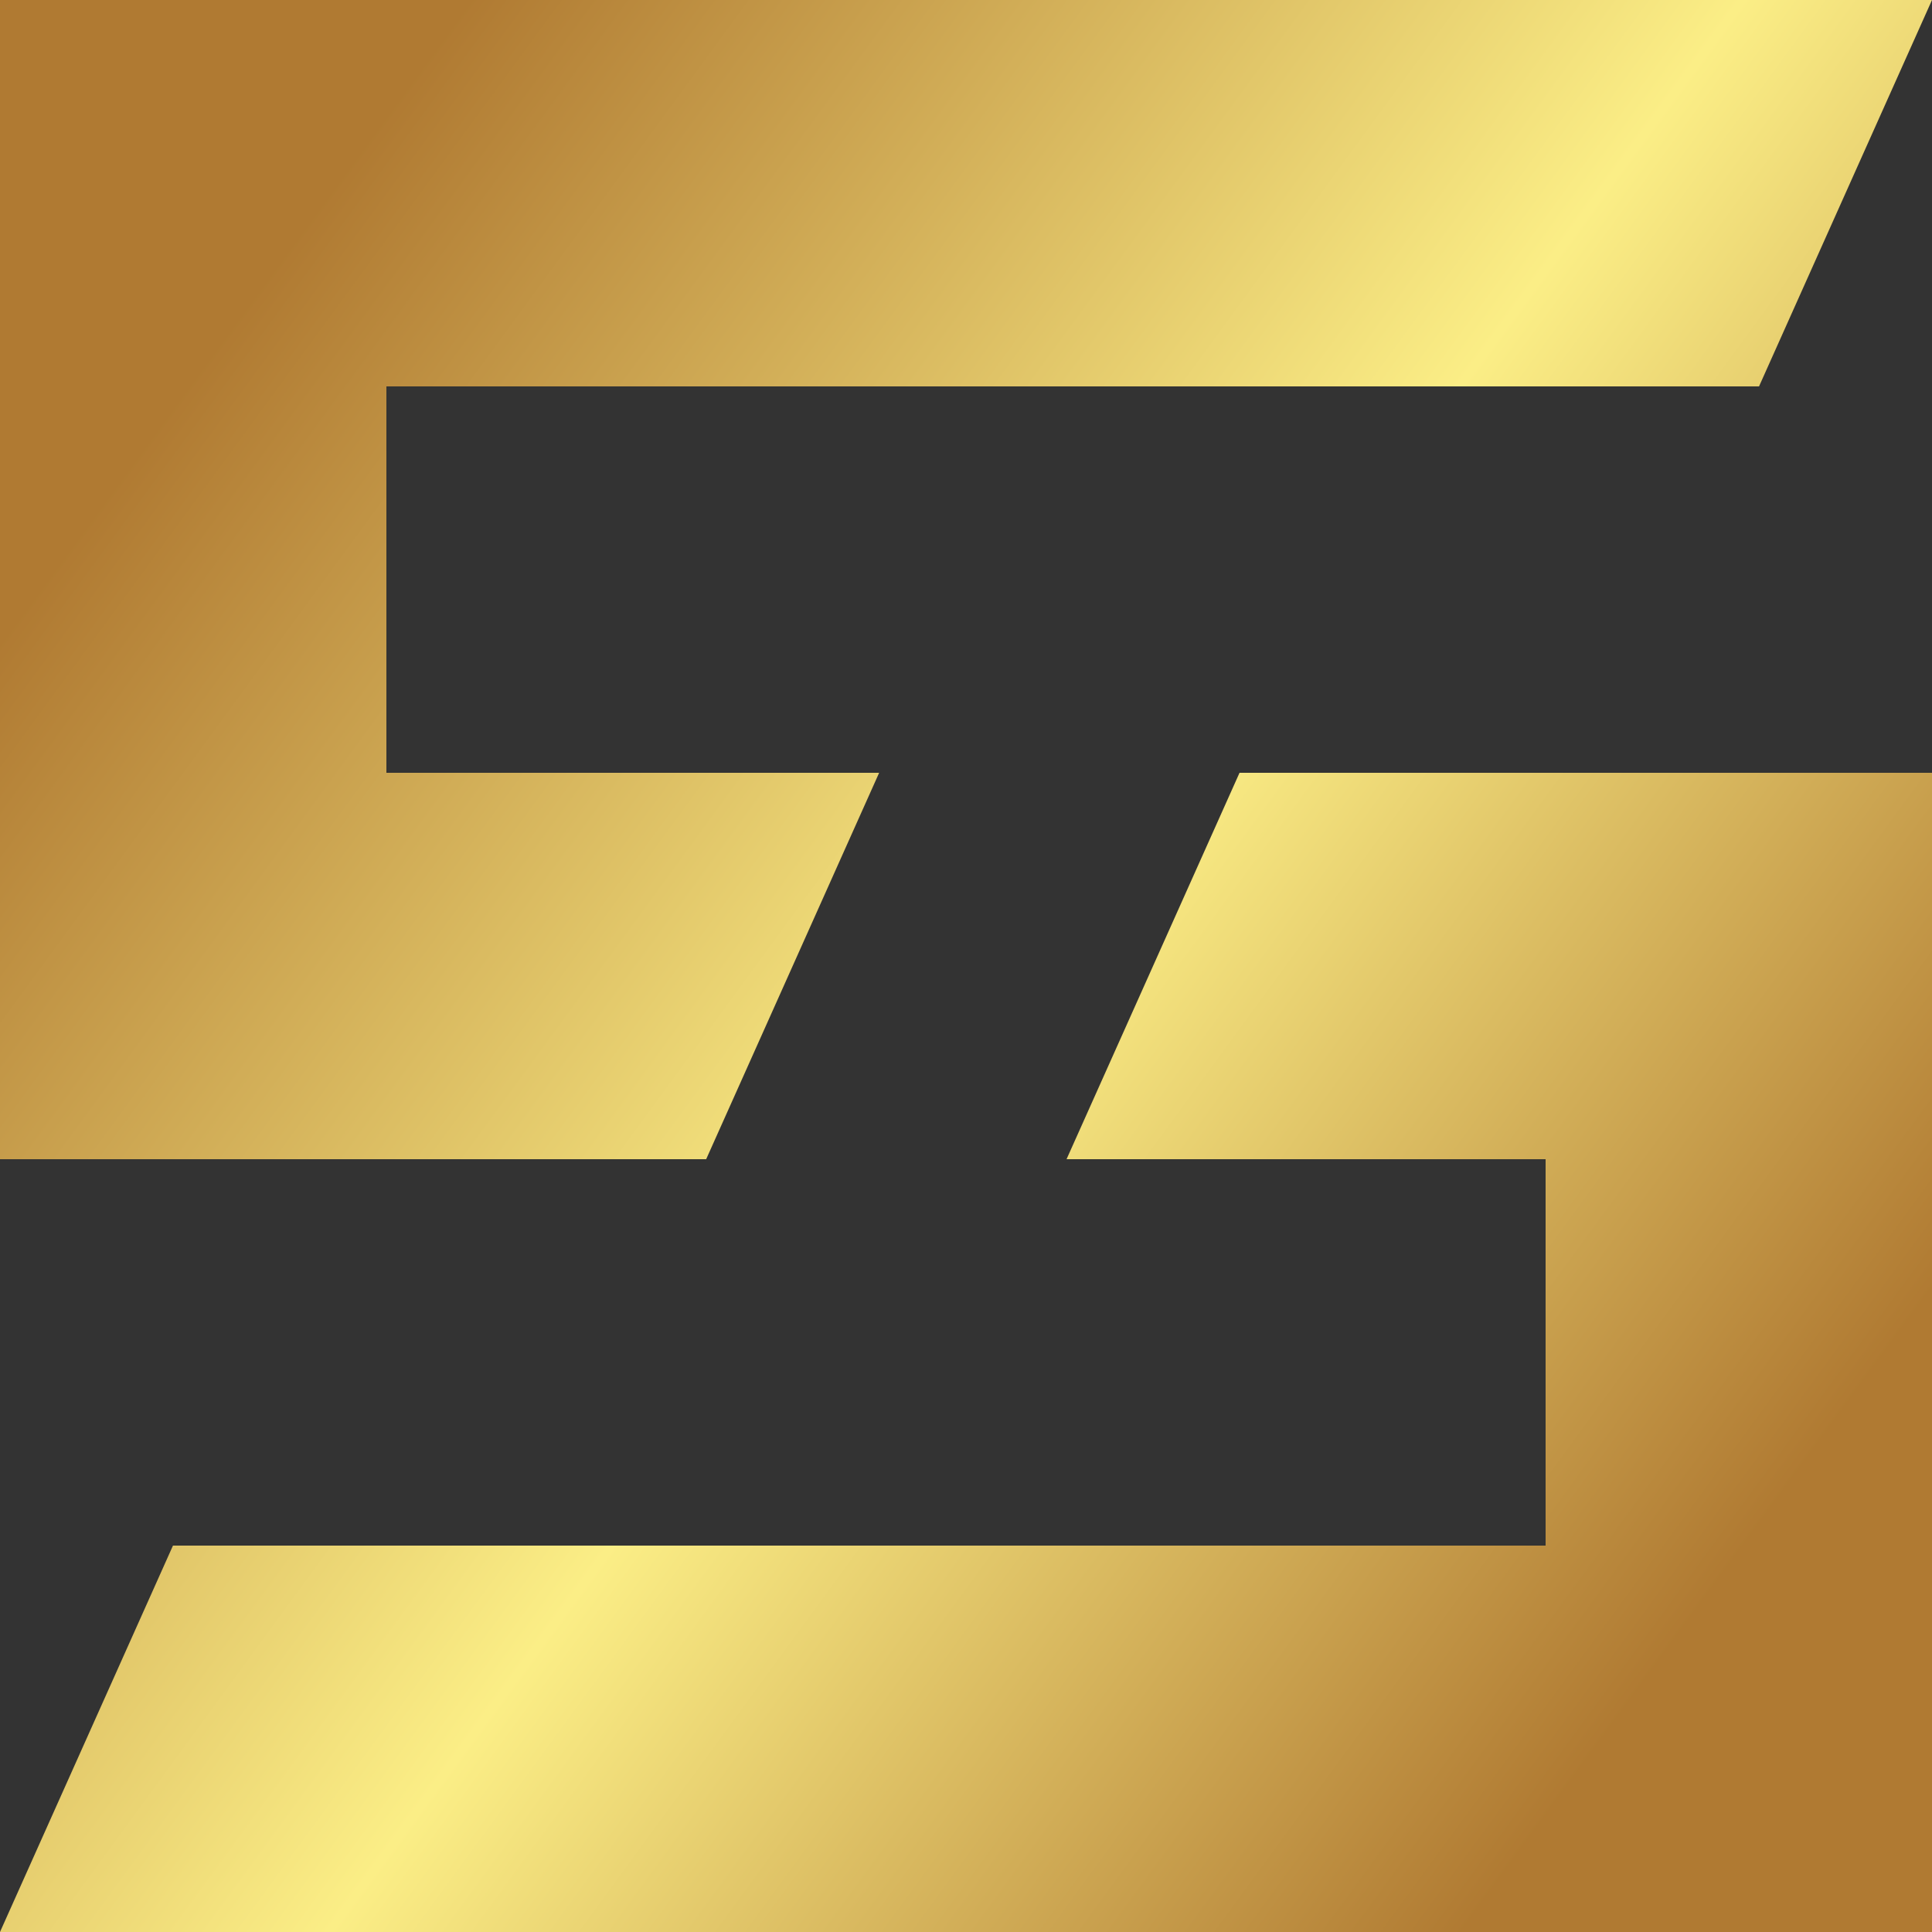 <?xml version="1.0" encoding="UTF-8"?>
<!DOCTYPE svg PUBLIC "-//W3C//DTD SVG 1.1//EN" "http://www.w3.org/Graphics/SVG/1.1/DTD/svg11.dtd">
<!-- Creator: CorelDRAW X7 -->
<svg xmlns="http://www.w3.org/2000/svg" xml:space="preserve" width="127mm" height="127mm" version="1.1" style="shape-rendering:geometricPrecision; text-rendering:geometricPrecision; image-rendering:optimizeQuality; fill-rule:evenodd; clip-rule:evenodd"
viewBox="0 0 12700 12700"
 xmlns:xlink="http://www.w3.org/1999/xlink">
 <rect x="0" y="0" width="12700" height="12700" fill="#333333" stroke="none"/>
 <defs>
  <style type="text/css">
   <![CDATA[
    .fil0 {fill:url(#id0);fill-rule:nonzero}
   ]]>
  </style>
  <linearGradient id="id0" gradientUnits="userSpaceOnUse" x1="1193.44" y1="2576.91" x2="11506.6" y2="10123.1">
   <stop offset="0" style="stop-opacity:1; stop-color:#B07A32"/>
   <stop offset="0.529" style="stop-opacity:1; stop-color:#FBEE86"/>
   <stop offset="1" style="stop-opacity:1; stop-color:#B07A32"/>
  </linearGradient>
 </defs>
 <g id="Camada_x0020_1">
  <polygon class="fil0" points="2540,2540 2540,5080 8148,5080 7011,7620 10160,7620 10160,10160 2139,10160 1137,10160 0,12700 2139,12700 9230,12700 12700,12700 12700,5080 8148,5080 5779,5080 4642,7620 0,7620 0,0 3470,0 10463,0 12700,0 11563,2540 "/>
 </g>
</svg>
